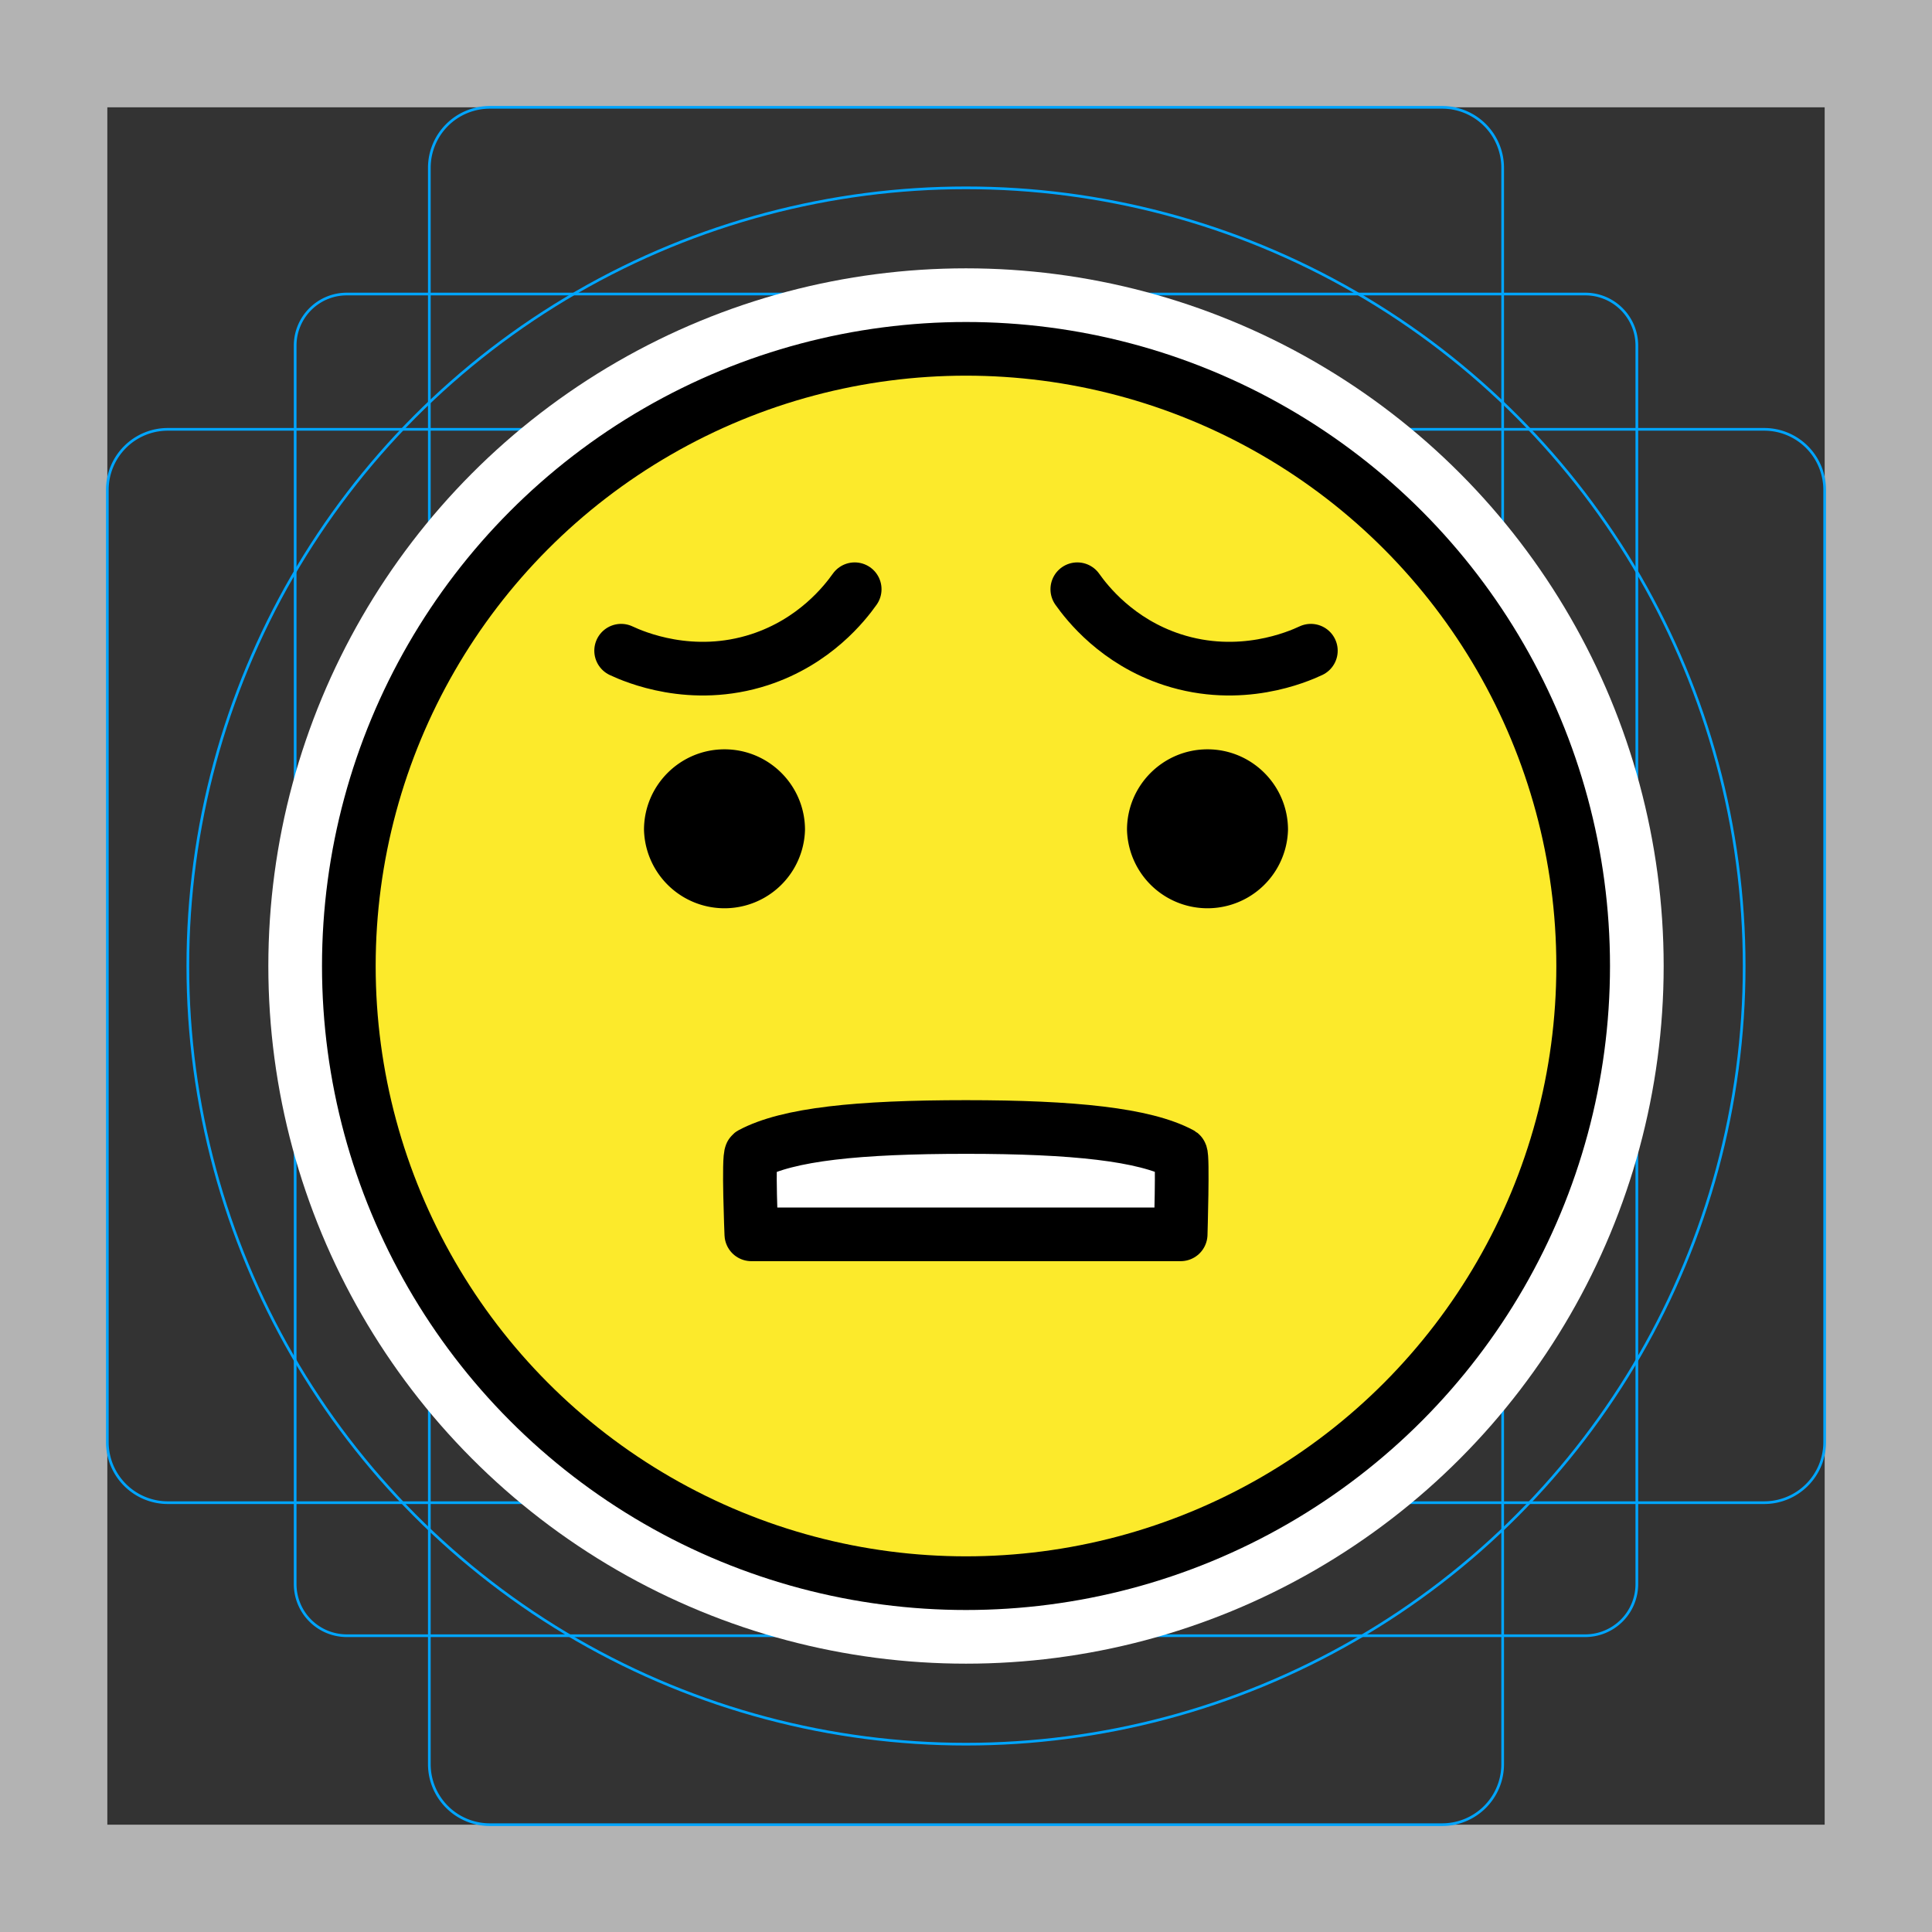 <svg viewBox="0 0 72 72" xmlns="http://www.w3.org/2000/svg">
  <rect x="0" y="0" width="72" height="72" fill="#333333" stroke="none"/>
  <path fill="#B3B3B3" d="M68 4v64H4V4h64m4-4H0v72h72V0z"/>
  <path fill="none" stroke="#00A5FF" stroke-miterlimit="10" stroke-width="0.1" d="M12.923 10.958h46.154c1.062 0 1.923.861 1.923 1.923v46.154a1.923 1.923 0 01-1.923 1.923H12.923A1.923 1.923 0 0111 59.035h0V12.881c0-1.062.861-1.923 1.923-1.923h0z"/>
  <path fill="none" stroke="#00A5FF" stroke-miterlimit="10" stroke-width="0.1" d="M18.254 4h35.492A2.254 2.254 0 0156 6.254v59.492A2.254 2.254 0 0153.746 68H18.254A2.254 2.254 0 0116 65.746V6.254A2.254 2.254 0 0118.254 4z"/>
  <path fill="none" stroke="#00A5FF" stroke-miterlimit="10" stroke-width="0.1" d="M68 18.254v35.492A2.254 2.254 0 0165.746 56H6.254A2.254 2.254 0 014 53.746V18.254A2.254 2.254 0 016.254 16h59.492A2.254 2.254 0 0168 18.254z"/>
  <circle cx="36" cy="36" r="29" fill="none" stroke="#00A5FF" stroke-miterlimit="10" stroke-width="0.1"/>
  <g fill="none" stroke="#fff" stroke-linecap="round" stroke-linejoin="round" stroke-miterlimit="10" stroke-width="6">
    <circle cx="36" cy="36" r="23"/>
    <path d="M30 30.925a3.001 3.001 0 01-6 0c0-1.655 1.345-3 3-3s3 1.345 3 3m18 0a3.001 3.001 0 01-6 0c0-1.655 1.345-3 3-3s3 1.345 3 3M28 46s-.12-2.904 0-3c1.369-.73 3.965-1 8-1 4 0 6.652.28 8 1 .088.057 0 3 0 3H28zm-4.852-21.75c.487.228 2.628 1.16 5.164.333 2.058-.672 3.177-2.112 3.54-2.624m17 2.291c-.487.228-2.628 1.16-5.164.333-2.058-.672-3.177-2.112-3.54-2.624"/>
  </g>
  <path fill="#FCEA2B" d="M36 13c-12.682 0-23 10.318-23 23s10.318 23 23 23 23-10.318 23-23-10.318-23-23-23z"/>
  <path fill="#FFF" d="M28 46s-.12-2.904 0-3c1.369-.73 3.965-1 8-1 4 0 6.652.28 8 1 .088.057 0 3 0 3H28z"/>
  <circle cx="36" cy="36" r="23" fill="none" stroke="#000" stroke-miterlimit="10" stroke-width="2"/>
  <path d="M30 30.925a3.001 3.001 0 01-6 0c0-1.655 1.345-3 3-3s3 1.345 3 3m18 0a3.001 3.001 0 01-6 0c0-1.655 1.345-3 3-3s3 1.345 3 3"/>
  <path fill="none" stroke="#000" stroke-linecap="round" stroke-linejoin="round" stroke-miterlimit="10" stroke-width="2" d="M28 46s-.12-2.904 0-3c1.369-.73 3.965-1 8-1 4 0 6.652.28 8 1 .088.057 0 3 0 3H28zm-4.852-21.75c.487.228 2.628 1.16 5.164.333 2.058-.672 3.177-2.112 3.54-2.624m17 2.291c-.487.228-2.628 1.16-5.164.333-2.058-.672-3.177-2.112-3.54-2.624"/>
</svg>
